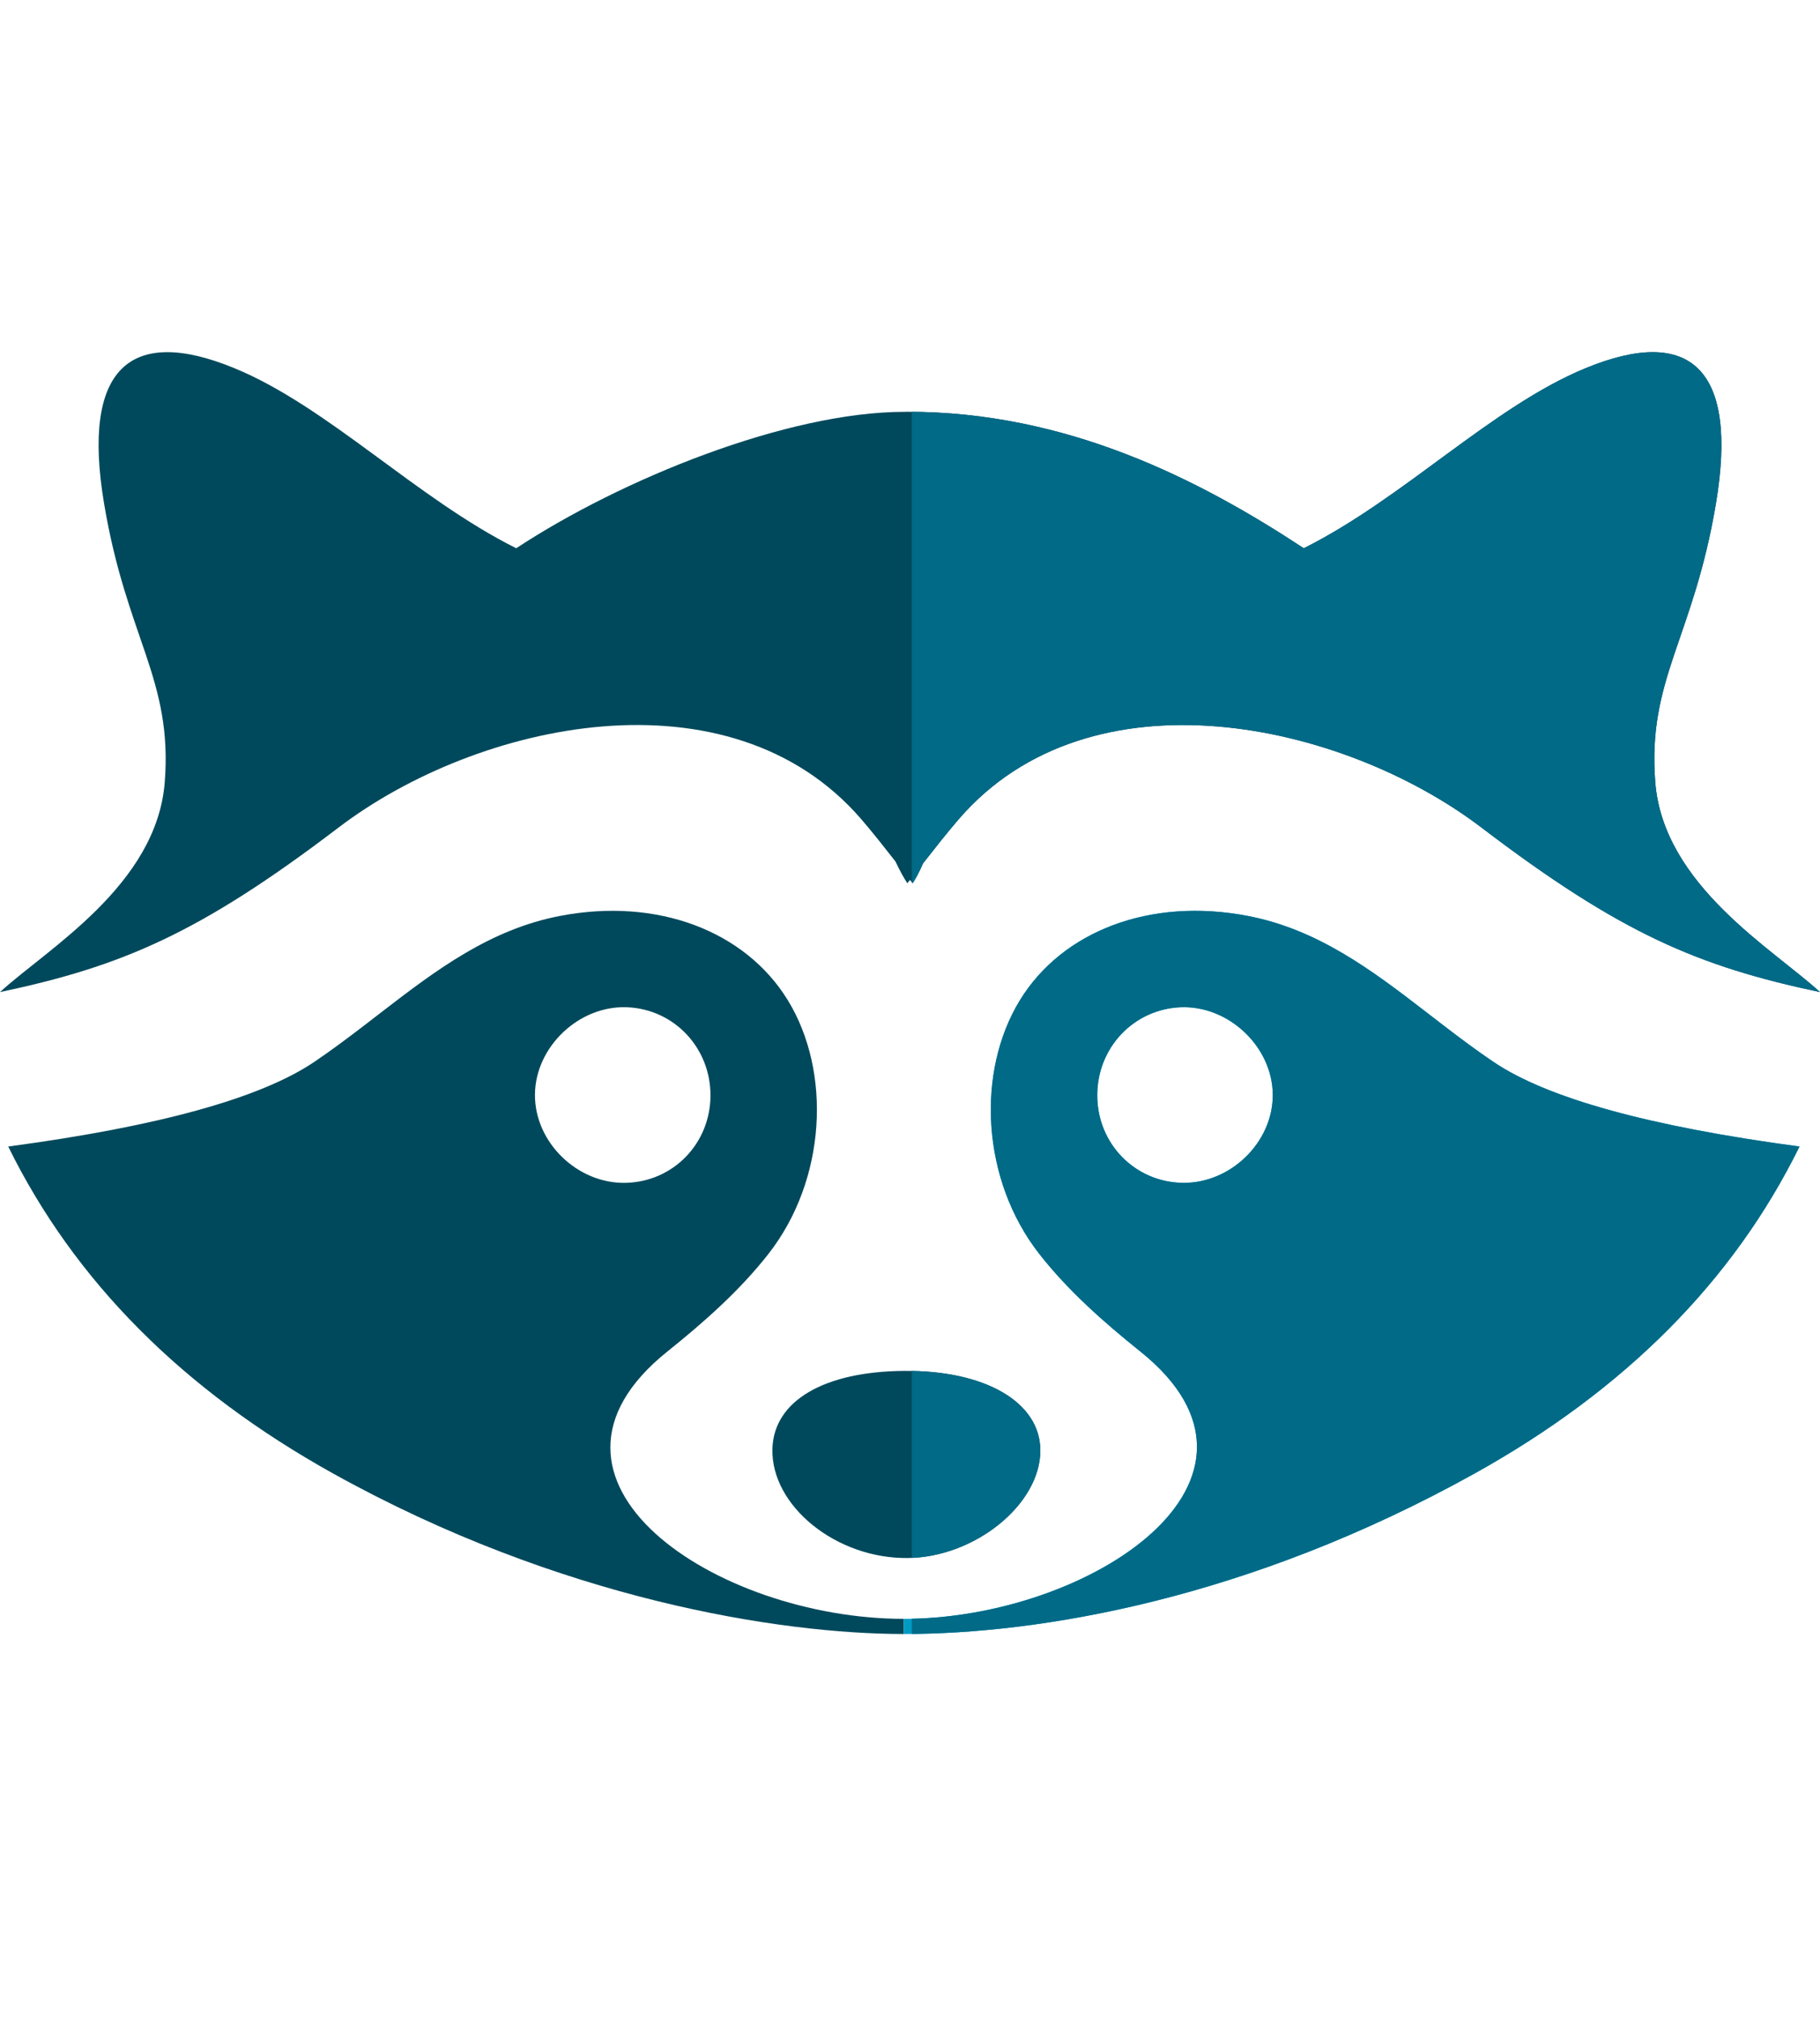 <svg width="517" height="573" viewBox="0 0 517 373" xmlns="http://www.w3.org/2000/svg">
    <defs>
        <clipPath id="mm7kuu5g5a">
            <path d="M3510 0v1149H0V0h3510z"/>
        </clipPath>
        <clipPath id="nuwmfum87b">
            <path d="M487.446 42.937c-6.42 38.39-19.529 49.85-17.247 79.159 2.283 29.308 33.518 47.418 46.801 59.624-34.52-7.298-56.567-16.581-96.135-46.698-39.568-30.117-111.145-45.71-148.509-2.409-3.453 4.003-6.711 8.172-10.147 12.552-1.03 2.359-2.025 4.268-2.955 5.65l-.754-.947-.754.946c-1.002-1.488-2.149-3.59-3.386-6.198-3.278-4.18-6.408-8.168-9.716-12.003-37.364-43.302-108.94-27.708-148.509 2.409C56.567 165.139 34.52 174.422 0 181.72c13.283-12.206 44.518-30.316 46.8-59.624 2.283-29.308-10.826-40.768-17.246-79.16-6.42-38.39 7.376-50.586 37.021-38.39 26.57 10.93 51.711 36.983 80.066 51.137 29.863-19.645 76.941-38.727 110.332-38.736l.773-.02c45.274 0 82.743 19.106 112.613 38.756 28.355-14.154 53.496-40.207 80.066-51.138 29.645-12.195 43.441 0 37.021 38.392z"/>
        </clipPath>
        <clipPath id="zetm8fgbqc">
            <path d="M76.11 22.566c.044 15.274-18.497 30.338-37.634 30.577-20.27.254-38.91-14.778-38.468-31.02C.376 8.602 14.5.217 37.27.003c23.162-.215 38.8 8.87 38.84 22.563z"/>
        </clipPath>
        <clipPath id="crw68vfrdd">
            <path d="M221.421 25.33c12.558 20.424 10.98 51.112-5.5 72.141-8.117 10.356-18.249 19.319-28.666 27.666-45.492 36.446 13.793 75.92 67.167 75.92v4.304c-35.226 0-97.736-9.824-161.993-45.501C49.591 136.075 18.781 105.1 0 66.934c42.661-5.706 71.63-13.71 86.907-24.012 4.725-3.187 9.283-6.593 13.786-10.04l1.35-1.036 1.346-1.037 1.345-1.037 1.343-1.036c15.447-11.91 30.778-23.454 50.61-27.275 27.878-5.37 52.76 4.393 64.734 23.87zm-71.792 26.798c-.134 13.57 12.042 25.432 25.785 25.116 13.458-.308 23.992-11.119 24.072-24.704.08-13.586-10.293-24.606-23.676-25.154-13.63-.559-26.045 11.175-26.181 24.742z"/>
        </clipPath>
        <clipPath id="oh4pdvmhee">
            <path d="M221.421 25.33c12.558 20.424 10.98 51.112-5.5 72.141-8.117 10.356-18.249 19.319-28.666 27.666-45.492 36.446 14.61 75.92 67.167 75.92v4.304c-38.501 0-97.736-9.824-161.993-45.501C49.591 136.075 18.781 105.1 0 66.934c42.661-5.706 71.63-13.71 86.907-24.012 4.725-3.187 9.283-6.593 13.786-10.04l1.35-1.036 1.346-1.037 1.345-1.037 1.343-1.036c15.447-11.91 30.778-23.454 50.61-27.275 27.878-5.37 52.76 4.393 64.734 23.87zm-71.792 26.798c-.134 13.57 12.042 25.432 25.785 25.116 13.458-.308 23.992-11.119 24.072-24.704.08-13.586-10.293-24.606-23.676-25.154-13.63-.559-26.045 11.175-26.181 24.742z"/>
        </clipPath>
        <clipPath id="3xqu6hmi9f">
            <path d="M354.493 160.1c19.83 3.821 35.162 15.366 50.608 27.275l1.344 1.036 1.345 1.037 1.347 1.037 1.35 1.035c4.502 3.448 9.06 6.854 13.785 10.04 15.276 10.303 44.246 18.307 86.907 24.014-18.782 38.165-49.591 69.14-92.43 92.925C354.494 354.176 295.26 364 256.757 364c-35.226 0-97.736-9.824-161.993-45.501-42.838-23.785-73.647-54.76-92.429-92.925 42.661-5.707 71.63-13.711 86.907-24.013 4.725-3.187 9.283-6.593 13.786-10.04l1.35-1.036 1.346-1.037 1.345-1.037 1.344-1.036c15.446-11.91 30.777-23.454 50.608-27.274 27.879-5.372 52.76 4.392 64.735 23.868 12.558 20.424 10.98 51.112-5.5 72.141-8.117 10.356-18.248 19.319-28.666 27.666-45.491 36.447 13.793 75.92 67.167 75.92l1.58-.012c52.17-.777 110.625-39.826 65.588-75.908-10.418-8.347-20.55-17.31-28.666-27.666-16.48-21.029-18.058-51.717-5.5-72.14 11.975-19.477 36.856-29.24 64.735-23.87zM295.52 311.85c.044 15.273-18.497 30.337-37.634 30.576-20.27.254-38.91-14.777-38.468-31.02.368-13.52 14.492-21.906 37.262-22.12 23.162-.215 38.8 8.87 38.84 22.564zM151.963 210.767c-.134 13.57 12.042 25.432 25.785 25.116 13.458-.308 23.992-11.119 24.073-24.703.08-13.587-10.294-24.607-23.677-25.155-13.63-.558-26.045 11.175-26.18 24.742zm183.406-24.742c-13.383.548-23.757 11.568-23.677 25.155.08 13.584 10.615 24.395 24.073 24.703 13.743.316 25.92-11.546 25.785-25.116-.136-13.567-12.551-25.3-26.181-24.742zM487.446 42.937c-6.42 38.39-19.529 49.85-17.247 79.159 2.283 29.308 33.518 47.418 46.801 59.624-34.52-7.298-56.567-16.581-96.135-46.698-39.568-30.117-111.145-45.71-148.509-2.409-3.453 4.003-6.711 8.172-10.147 12.552-1.03 2.359-2.025 4.268-2.955 5.65l-.754-.947-.754.946c-1.002-1.488-2.149-3.59-3.386-6.198-3.278-4.18-6.408-8.168-9.716-12.003-37.364-43.302-108.94-27.708-148.509 2.409C56.567 165.139 34.52 174.422 0 181.72c13.283-12.206 44.518-30.316 46.8-59.624 2.283-29.308-10.826-40.768-17.246-79.16-6.42-38.39 7.376-50.586 37.021-38.39 26.57 10.93 51.711 36.983 80.066 51.137 29.863-19.645 76.941-38.727 110.332-38.736l.773-.02c45.274 0 82.743 19.106 112.613 38.756 28.355-14.154 53.496-40.207 80.066-51.138 29.645-12.195 43.441 0 37.021 38.392z"/>
        </clipPath>
        <clipPath id="vlgdbe95ag">
            <path d="M259 0v537H0V0h259z"/>
        </clipPath>
        <clipPath id="5s69ghp6hh">
            <path d="M41.964 0C64.962 0 79 15.632 79 41.538c0 25.31-14.336 41.537-36.737 41.537-13.142 0-23.745-5.508-30.764-15.781.448 4.168.597 6.402.597 10.421v18.462c0 6.997.3 11.314 1.046 16.823H0c.747-5.806 1.045-10.57 1.045-16.675V18.61C1.045 11.464.747 7.146 0 1.489h11.947v8.486c0 1.935-.15 3.573-.448 6.104C18.22 5.51 28.673 0 41.964 0zm-.896 9.677c-17.174 0-28.822 12.804-28.822 32.01 0 9.677 3.136 18.61 8.512 23.82 5.227 5.062 12.694 7.89 20.46 7.89 16.277 0 26.134-12.058 26.134-31.86 0-20.247-9.558-31.86-26.284-31.86z"/>
        </clipPath>
        <clipPath id="gzp2o7vc6i">
            <path d="M39.574 0C63.734 0 79 16.354 79 41.926 79 67.349 63.585 84 39.722 84 15.415 84 0 67.795 0 42.074 0 16.354 15.415 0 39.574 0zm.297 9.366c-17.638 0-28.458 12.34-28.458 32.411 0 20.22 10.82 32.56 28.161 32.56 17.342 0 28.013-12.34 28.013-32.411S56.916 9.366 39.871 9.366z"/>
        </clipPath>
        <clipPath id="9relh4742j">
            <path d="M78 0c-.739 5.922-1.034 10.216-1.034 16.73v78.764c0 7.402.295 11.251 1.034 17.025H66.182v-7.254c0-2.073.148-4.738.443-7.255C59.682 108.818 50.08 114 36.636 114 13.886 114 0 98.306 0 72.545 0 47.23 14.182 31.091 36.34 31.091c13.444 0 23.785 5.478 30.285 15.693l-.148-2.22c-.399-2.799-.438-4.158-.442-6.884V16.878C66.034 9.919 65.738 5.626 65 0zM37.523 40.714c-16.103 0-25.853 11.844-25.853 31.535 0 9.772 2.216 18.21 6.057 23.096 4.58 5.774 11.523 8.884 19.796 8.884 17.284 0 28.363-12.585 28.363-32.128 0-9.771-2.954-18.358-8.272-23.54-5.17-5.034-12.262-7.847-20.091-7.847z"/>
        </clipPath>
        <clipPath id="au8f3qq0uk">
            <path d="M13 0c-.722 5.353-1.011 9.367-1.011 16.801v79.546c0 6.691.289 10.706 1.011 16.653H0c.722-5.353 1.011-9.962 1.011-16.653V16.653C1.011 9.367.722 5.353 0 0z"/>
        </clipPath>
        <clipPath id="k8sfljusul">
            <path d="M39.574 0C63.734 0 79 16.354 79 41.926 79 67.349 63.585 84 39.722 84 15.415 84 0 67.795 0 42.074 0 16.354 15.415 0 39.574 0zm.297 9.366c-17.638 0-28.458 12.34-28.458 32.411 0 20.22 10.82 32.56 28.161 32.56 17.342 0 28.013-12.34 28.013-32.411S56.916 9.366 39.871 9.366z"/>
        </clipPath>
        <clipPath id="lvn6zpidgm">
            <path d="M16.758 0c1.482 3.414 2.965 5.937 5.783 9.944l14.533 20.928L51.46 9.944C53.98 6.234 55.908 2.968 57.242 0H71.48c-3.41 4.75-6.525 8.757-9.046 12.32L43.747 38.59 63.323 65.9l.223.29.085.11.616.805.088.115C65.392 68.606 67.128 70.904 74 80H59.319c-2.077-3.859-3.56-6.234-6.674-10.983l-15.72-22.709-16.46 24.045c-2.373 3.265-3.56 5.491-5.784 9.647H0c2.373-2.968 6.377-8.163 9.64-12.913L30.252 38.59l-19.13-26.716c-.05-.074-.1-.149-.153-.225l-.08-.116C9.997 10.238 8.479 8.299 2.225 0z"/>
        </clipPath>
        <clipPath id="38ehr1b85n">
            <path d="M16.758 0c1.482 3.414 2.965 5.937 5.783 9.944l14.533 20.928L51.46 9.944C53.98 6.234 55.908 2.968 57.242 0H71.48c-3.41 4.75-6.525 8.757-9.046 12.32L43.747 38.59 63.323 65.9l.223.29.085.11.616.805.088.115C65.392 68.606 67.128 70.904 74 80H59.319c-2.077-3.859-3.56-6.234-6.674-10.983l-15.72-22.709-16.46 24.045c-2.373 3.265-3.56 5.491-5.784 9.647H0c2.373-2.968 6.377-8.163 9.64-12.913L30.252 38.59l-19.13-26.716c-.05-.074-.1-.149-.153-.225l-.08-.116C9.997 10.238 8.479 8.299 2.225 0z"/>
        </clipPath>
    </defs>
    <g clip-path="url(#mm7kuu5g5a)" transform="translate(-2544 -303)">
        <g clip-path="url(#nuwmfum87b)" transform="translate(2544 303)">
            <path fill="#00495C" d="M0 0h517v181.72H0V0z"/>
        </g>
        <g clip-path="url(#zetm8fgbqc)" transform="translate(2763.41 592.283)">
            <path fill="#00495C" d="M0 0h76.11v53.146H0V0z"/>
        </g>
        <g clip-path="url(#crw68vfrdd)" transform="translate(2546.334 461.64)">
            <path fill="#00495C" d="M0 0h254.422v205.36H0V0z"/>
        </g>
        <g clip-path="url(#oh4pdvmhee)" transform="matrix(-1 0 0 1 3055.179 461.64)">
            <path fill="#009BC5" d="M0 0h254.422v205.36H0V0z"/>
        </g>
        <g clip-path="url(#3xqu6hmi9f)" transform="translate(2544 303)">
            <g clip-path="url(#vlgdbe95ag)" transform="translate(259 -119)">
                <path fill="#006A87" d="M0 119h258v364H0V119z"/>
            </g>
        </g>
    </g>
</svg>
